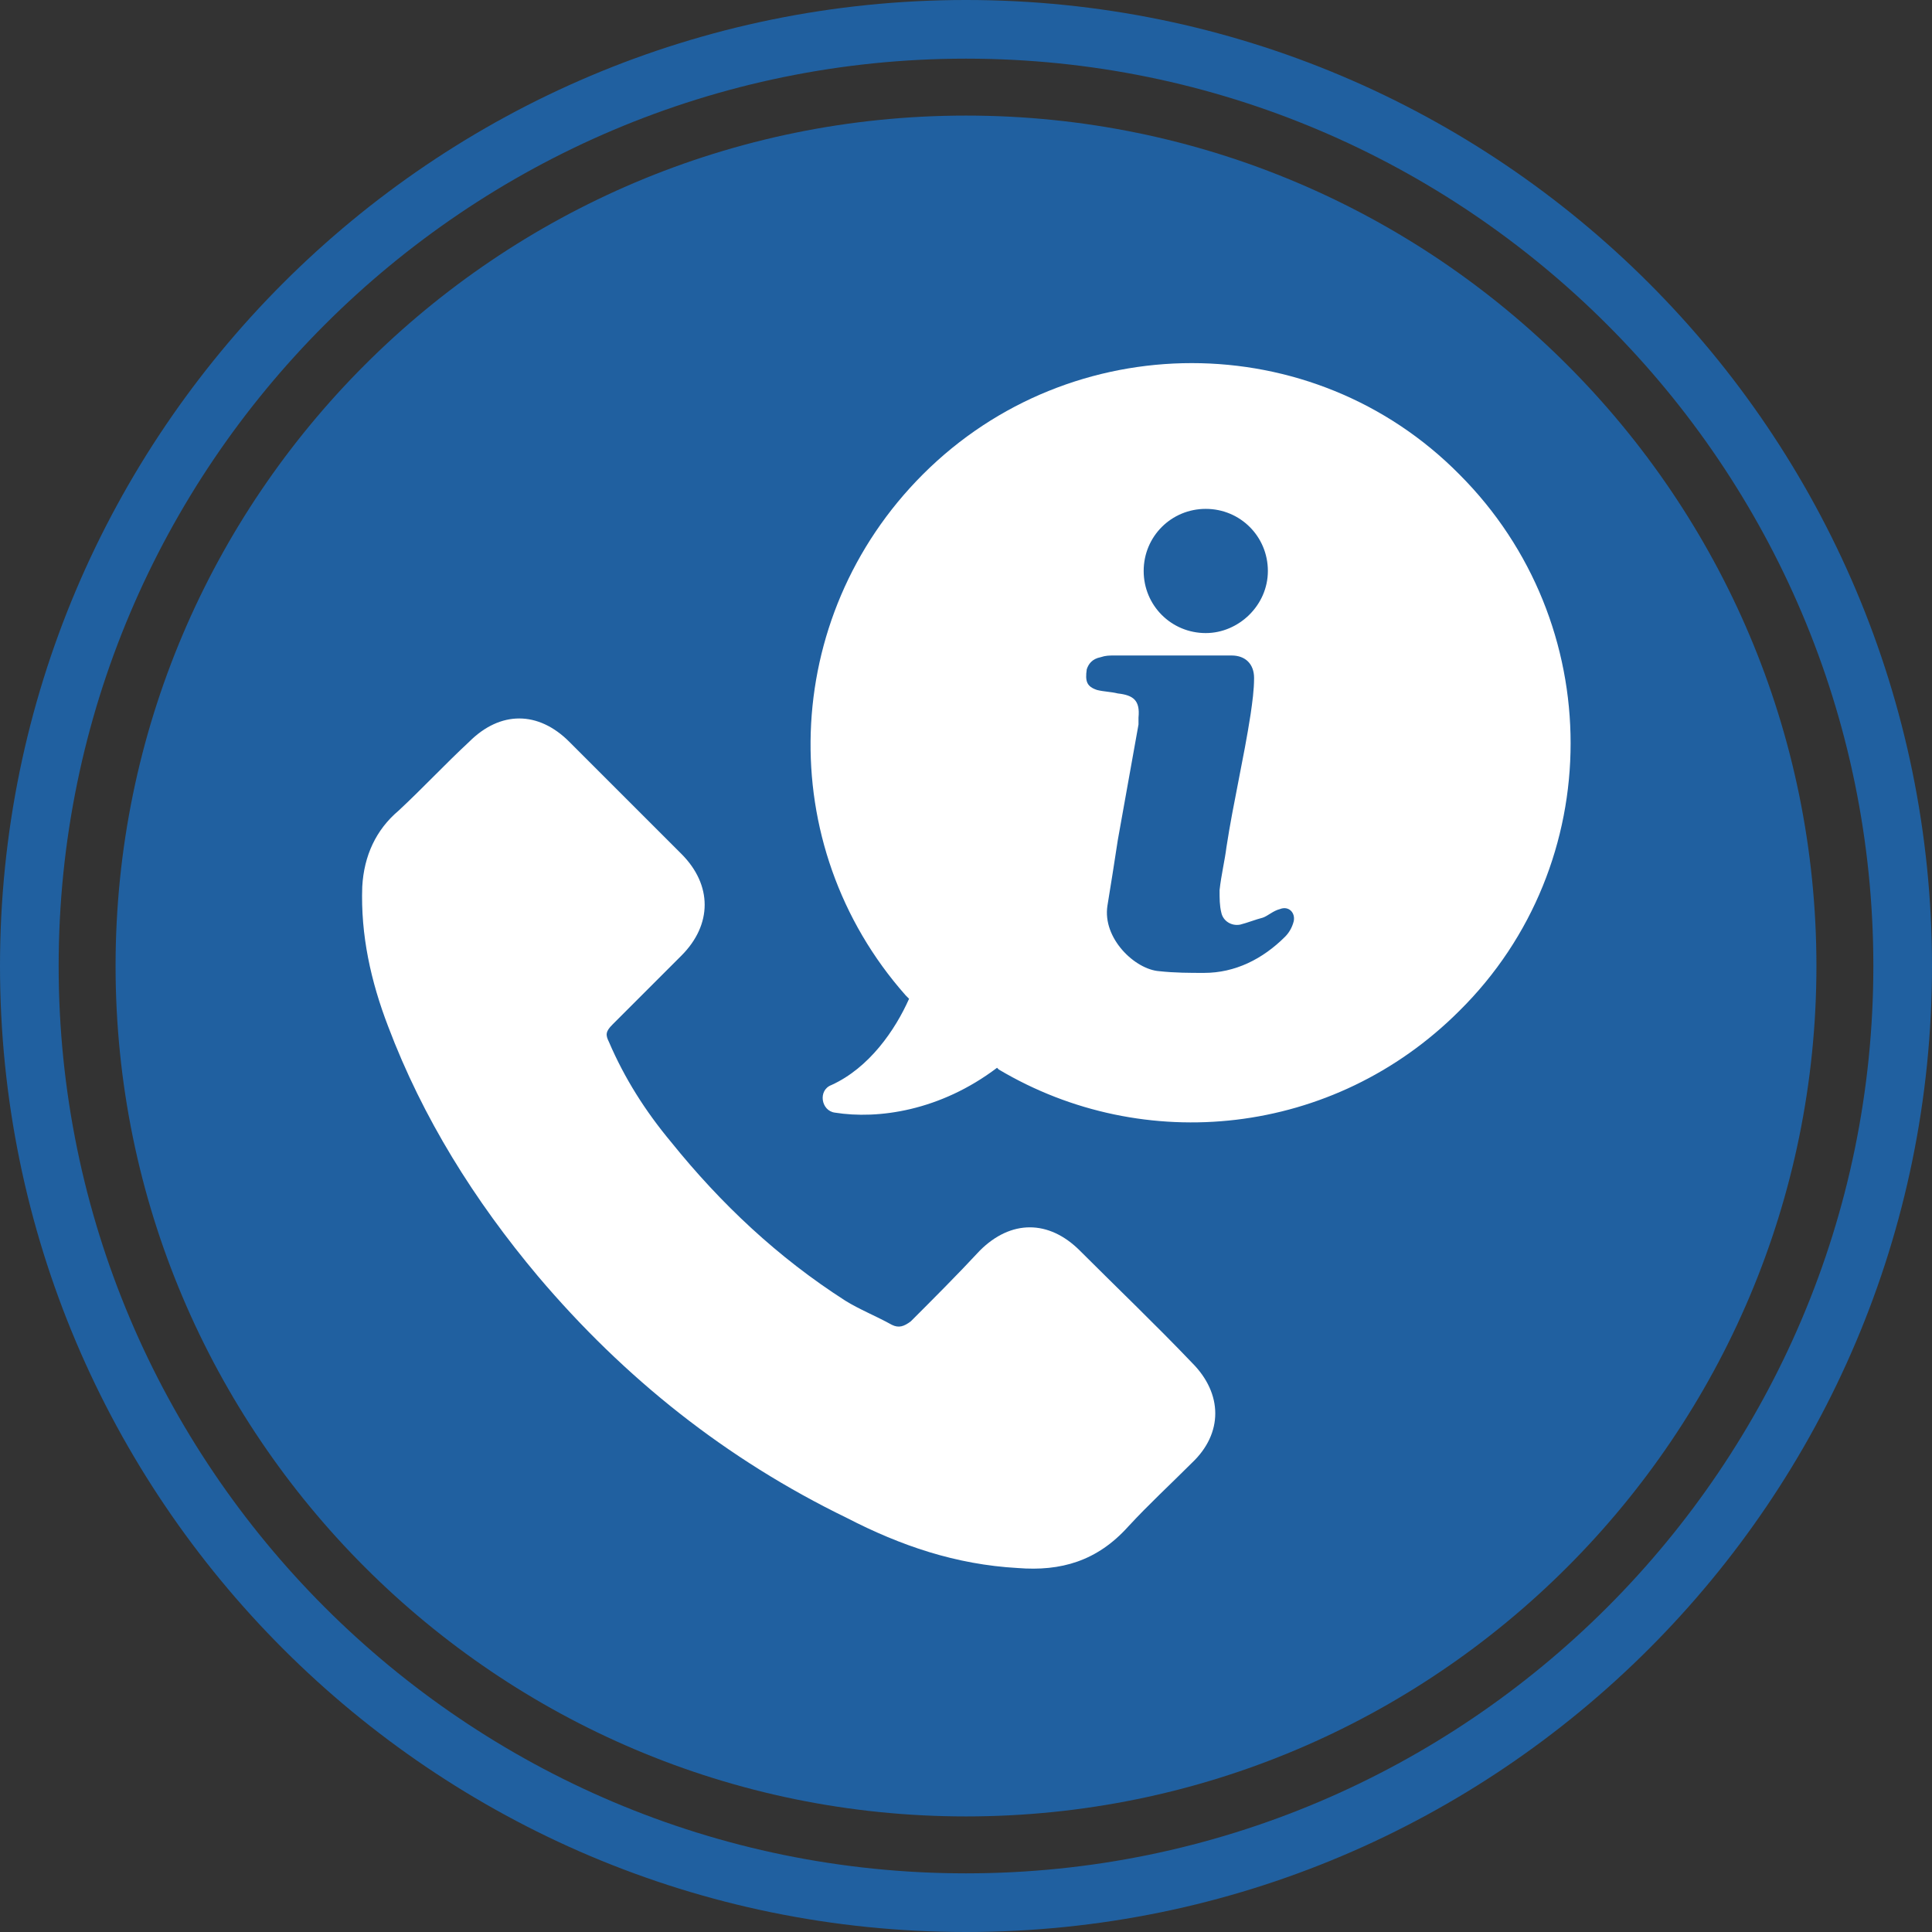 <?xml version="1.0" encoding="utf-8"?>
<!-- Generator: Adobe Illustrator 19.2.1, SVG Export Plug-In . SVG Version: 6.00 Build 0)  -->
<svg version="1.1" id="Isolation_Mode" xmlns="http://www.w3.org/2000/svg" xmlns:xlink="http://www.w3.org/1999/xlink" x="0px"
	 y="0px" viewBox="0 0 112 112" style="enable-background:new 0 0 112 112;" xml:space="preserve">
<rect x="0" y="0" width="112" height="112" fill="#333333" stroke="none"/>
<style type="text/css">
	.st0{fill:#2060A0;}
	.st1{fill:#FFFFFF;}
</style>
<path class="st0" d="M56,0C25.1,0,0,25.1,0,56c0,30.9,25.1,56,56,56s56-25.1,56-56C112,25.1,86.9,0,56,0L56,0z M56,108.6
	C27,108.6,3.4,85,3.4,56C3.4,27,27,3.4,56,3.4c29,0,52.6,23.6,52.6,52.6C108.6,85,85,108.6,56,108.6L56,108.6z"/>
<path class="st0" d="M56,6.7C28.8,6.7,6.7,28.8,6.7,56c0,27.2,22.1,49.3,49.3,49.3c27.2,0,49.3-22.1,49.3-49.3
	C105.3,28.8,83.2,6.7,56,6.7L56,6.7z"/>
<path class="st1" d="M59,90.9c-3.6-0.2-6.8-1.3-9.9-2.9c-7-3.4-12.9-8.1-17.9-14c-3.7-4.4-6.7-9.2-8.7-14.5c-1-2.6-1.6-5.3-1.5-8.1
	c0.1-1.8,0.8-3.3,2.1-4.4c1.4-1.3,2.7-2.7,4.1-4c1.8-1.8,4-1.8,5.8,0c1.1,1.1,2.1,2.1,3.3,3.3c1,1,2.1,2.1,3.2,3.2
	c1.8,1.8,1.8,4.1,0,5.9c-1.3,1.3-2.7,2.7-4,4c-0.4,0.4-0.4,0.6-0.2,1c0.9,2.1,2.1,4,3.6,5.8c2.9,3.6,6.2,6.7,10.1,9.2
	c0.8,0.5,1.8,0.9,2.7,1.4c0.4,0.2,0.7,0.1,1.1-0.2c1.3-1.3,2.7-2.7,4-4.1c1.8-1.8,4-1.8,5.8,0c2.1,2.1,4.4,4.3,6.5,6.5
	c1.8,1.8,1.8,4.1,0,5.8c-1.3,1.3-2.5,2.4-3.7,3.7C63.6,90.5,61.5,91.1,59,90.9z M52.7,57.9l-0.2-0.2c-7.7-8.7-7.3-21.9,1-30.2
	c8.6-8.6,22.6-8.6,31.1,0c8.6,8.6,8.6,22.6,0,31.1C77.3,65.9,66.3,67,57.9,62l-0.1-0.1c-3.3,2.5-6.9,3-9.4,2.6
	c-0.8-0.1-1-1.3-0.2-1.6C50.4,61.9,51.9,59.7,52.7,57.9z M66.3,33.1c0,2,1.6,3.6,3.6,3.6c1.9,0,3.6-1.6,3.6-3.6s-1.6-3.6-3.6-3.6
	C67.9,29.5,66.3,31.1,66.3,33.1z M63.6,40c0.4,0.1,0.8,0.1,1.2,0.2c0.9,0.1,1.3,0.4,1.2,1.4c0,0.1,0,0.3,0,0.4
	c-0.4,2.2-0.8,4.5-1.2,6.7c-0.2,1.3-0.4,2.6-0.6,3.8c-0.3,1.9,1.6,3.7,3,3.8c0.9,0.1,1.8,0.1,2.6,0.1c1.8,0,3.4-0.8,4.7-2.1
	c0.2-0.2,0.4-0.5,0.5-0.9c0.1-0.5-0.3-0.9-0.8-0.7c-0.4,0.1-0.7,0.4-1,0.5c-0.4,0.1-0.9,0.3-1.3,0.4c-0.5,0.1-1-0.2-1.1-0.7
	c-0.1-0.4-0.1-0.8-0.1-1.3c0.1-0.9,0.3-1.7,0.4-2.5c0.4-2.6,1-5.1,1.4-7.7c0.1-0.7,0.2-1.4,0.2-2.1c0-0.8-0.5-1.3-1.3-1.3
	c-1.2,0-2.4,0-3.5,0s-2.2,0-3.3,0c-0.3,0-0.5,0-0.8,0.1c-0.5,0.1-0.7,0.4-0.8,0.7C62.9,39.5,63,39.8,63.6,40z"/>
</svg>
